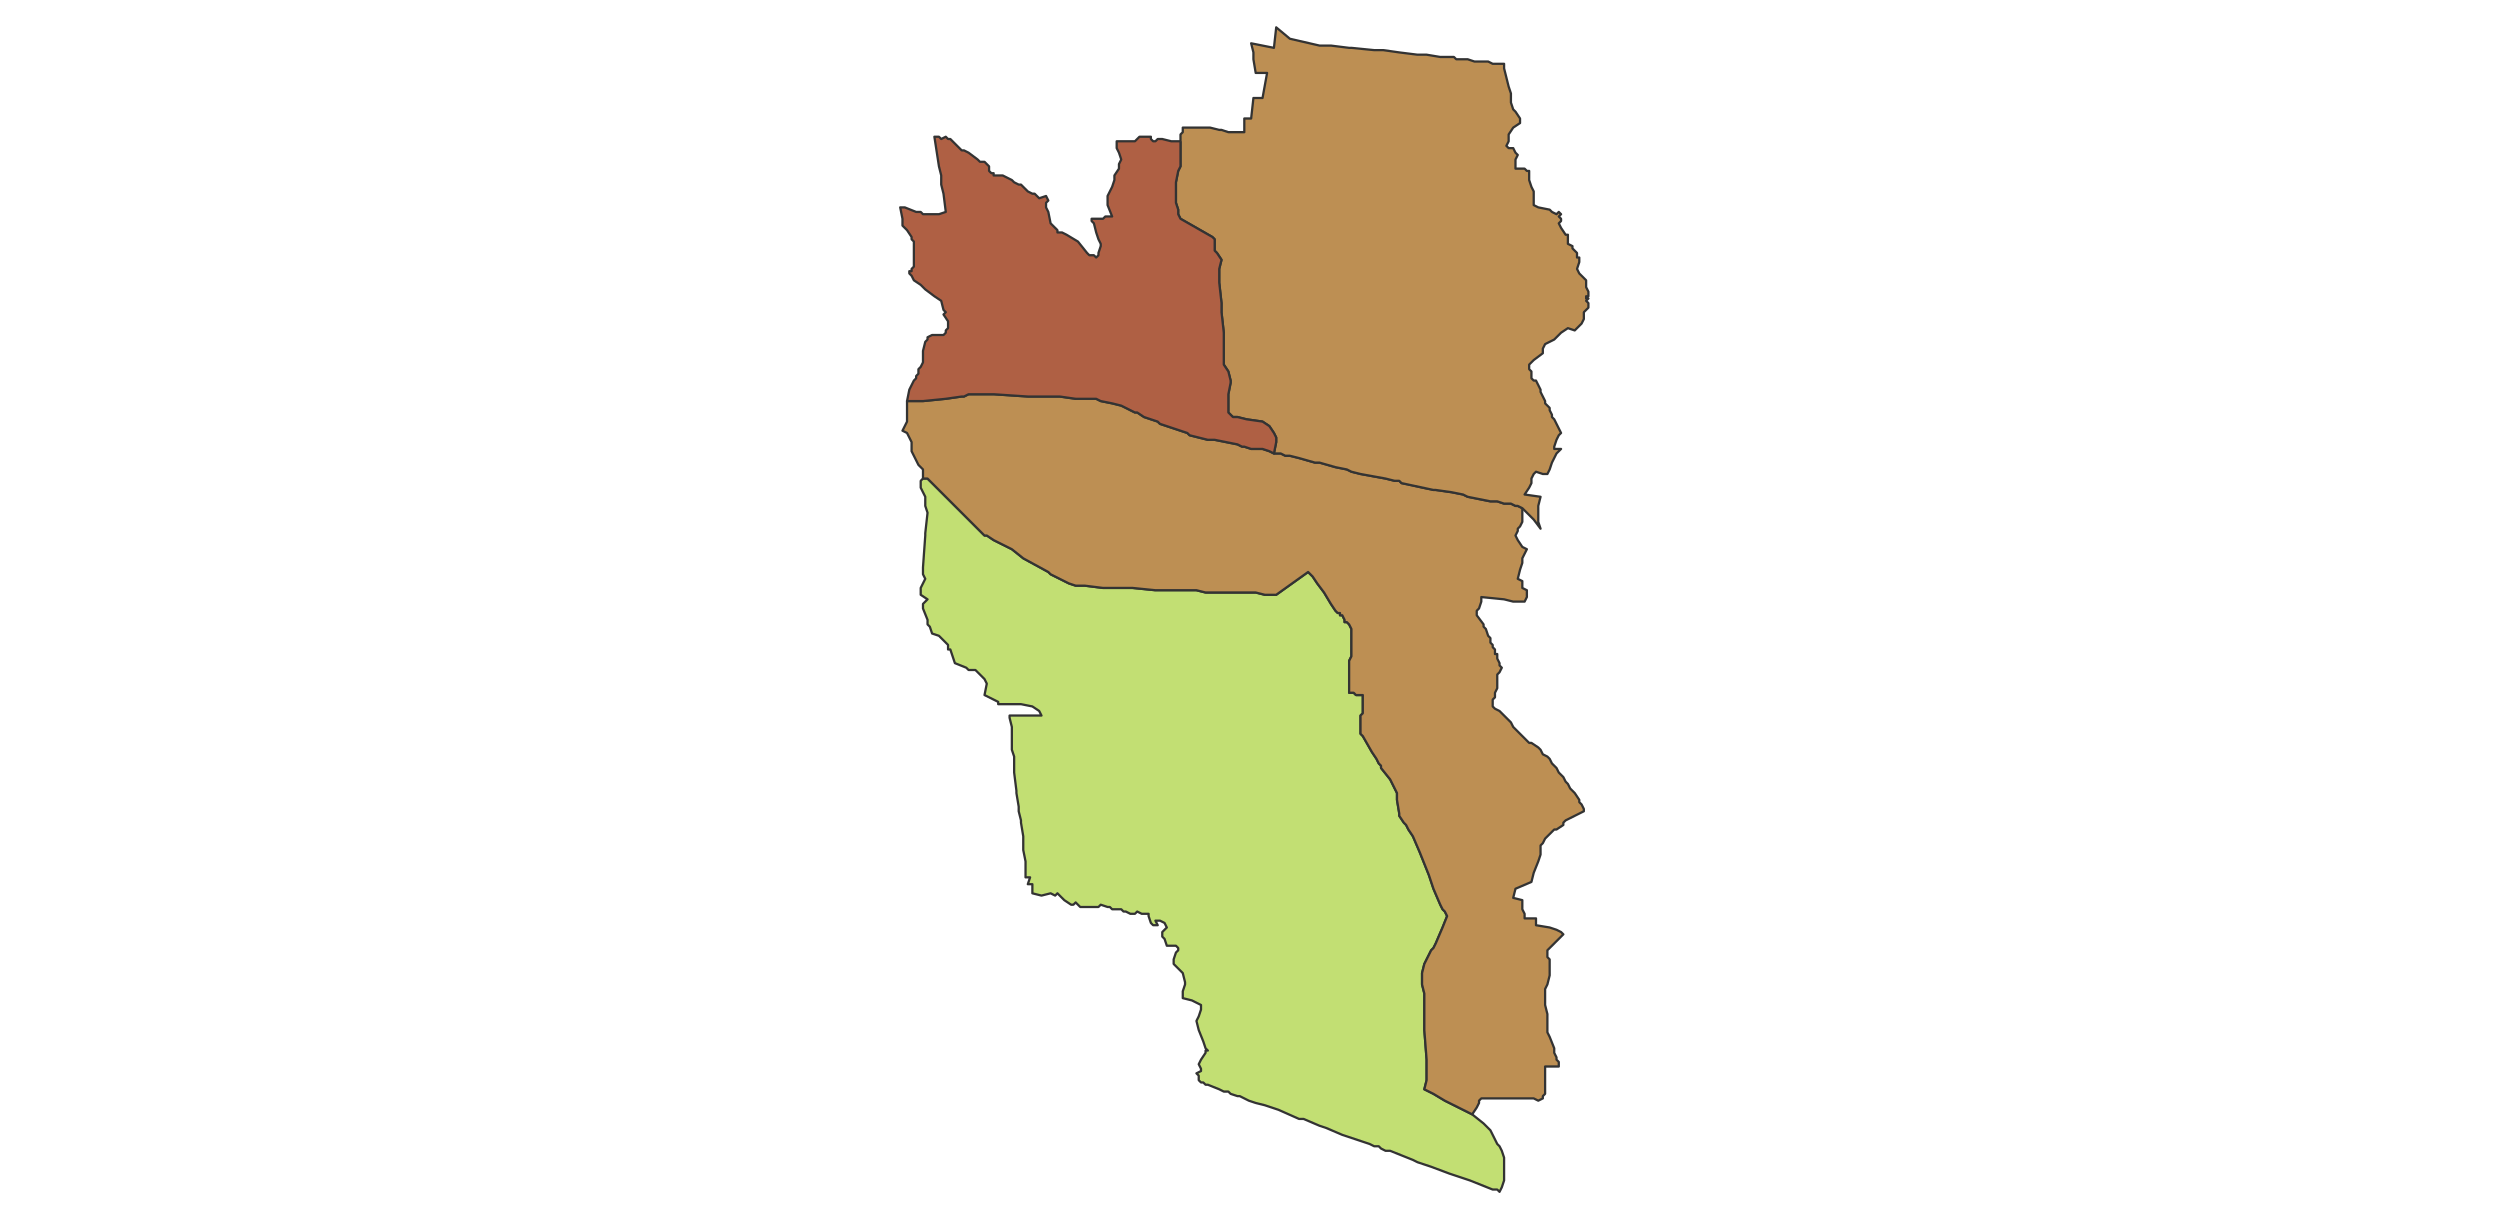 <svg id="svg-map" width="null" height="null" xmlns="http://www.w3.org/2000/svg" style="animation-delay: 0s; animation-direction: normal; animation-duration: 0s; animation-fill-mode: none; animation-iteration-count: 1; animation-name: none; animation-play-state: running; animation-timing-function: ease; background-attachment: scroll; background-blend-mode: normal; background-clip: border-box; background-color: rgba(0, 0, 0, 0); background-image: none; background-origin: padding-box; background-position: 0% 0%; background-repeat: repeat; background-size: auto; border-bottom-color: rgb(255, 255, 255); border-bottom-left-radius: 0px; border-bottom-right-radius: 0px; border-bottom-style: none; border-bottom-width: 0px; border-collapse: separate; border-image-outset: 0px; border-image-repeat: stretch; border-image-slice: 100%; border-image-source: none; border-image-width: 1; border-left-color: rgb(255, 255, 255); border-left-style: none; border-left-width: 0px; border-right-color: rgb(255, 255, 255); border-right-style: none; border-right-width: 0px; border-top-color: rgb(255, 255, 255); border-top-left-radius: 0px; border-top-right-radius: 0px; border-top-style: none; border-top-width: 0px; bottom: auto; box-shadow: none; box-sizing: border-box; break-after: auto; break-before: auto; break-inside: auto; caption-side: top; clear: none; clip: auto; color: rgb(255, 255, 255); content: ; cursor: auto; direction: ltr; display: inline; empty-cells: show; float: none; font-family: &quot;Open Sans&quot;, sans-serif; font-kerning: auto; font-size: 13px; font-stretch: normal; font-style: normal; font-variant: normal; font-variant-ligatures: normal; font-variant-caps: normal; font-variant-numeric: normal; font-weight: normal; height: 303.953px; image-rendering: auto; isolation: auto; left: auto; letter-spacing: normal; line-height: 18.571px; list-style-image: none; list-style-position: outside; list-style-type: disc; margin-bottom: 0px; margin-left: 0px; margin-right: 0px; margin-top: 0px; max-height: 400px; max-width: none; min-height: 0px; min-width: 0px; mix-blend-mode: normal; motion-offset: 0px; motion-path: none; motion-rotation: auto 0deg; object-fit: fill; object-position: 50% 50%; opacity: 1; orphans: 2; outline-color: rgb(255, 255, 255); outline-offset: 0px; outline-style: none; outline-width: 0px; overflow-wrap: normal; overflow-x: hidden; overflow-y: hidden; padding-bottom: 0px; padding-left: 0px; padding-right: 0px; padding-top: 0px; pointer-events: auto; position: static; resize: none; right: auto; speak: normal; table-layout: auto; tab-size: 8; text-align: center; text-align-last: auto; text-decoration: none; text-indent: 0px; text-rendering: auto; text-shadow: none; text-size-adjust: 100%; text-overflow: clip; text-transform: none; top: auto; touch-action: auto; transition-delay: 0s; transition-duration: 0s; transition-property: all; transition-timing-function: ease; unicode-bidi: normal; vertical-align: baseline; visibility: visible; white-space: normal; widows: 2; width: 617.5px; will-change: auto; word-break: normal; word-spacing: 0px; word-wrap: normal; z-index: auto; zoom: 1; -webkit-appearance: none; backface-visibility: visible; -webkit-background-clip: border-box; -webkit-background-origin: padding-box; -webkit-border-horizontal-spacing: 0px; -webkit-border-image: none; -webkit-border-vertical-spacing: 0px; -webkit-box-align: stretch; -webkit-box-decoration-break: slice; -webkit-box-direction: normal; -webkit-box-flex: 0; -webkit-box-flex-group: 1; -webkit-box-lines: single; -webkit-box-ordinal-group: 1; -webkit-box-orient: horizontal; -webkit-box-pack: start; -webkit-box-reflect: none; -webkit-clip-path: none; column-count: auto; column-gap: normal; column-rule-color: rgb(255, 255, 255); column-rule-style: none; column-rule-width: 0px; column-span: none; column-width: auto; align-content: stretch; align-items: stretch; align-self: stretch; flex-basis: auto; flex-grow: 0; flex-shrink: 1; flex-direction: row; flex-wrap: nowrap; justify-content: flex-start; -webkit-font-smoothing: auto; -webkit-highlight: none; -webkit-hyphenate-character: auto; -webkit-line-break: auto; -webkit-line-clamp: none; -webkit-locale: &quot;en&quot;; -webkit-margin-before-collapse: collapse; -webkit-margin-after-collapse: collapse; -webkit-mask-box-image: none; -webkit-mask-box-image-outset: 0px; -webkit-mask-box-image-repeat: stretch; -webkit-mask-box-image-slice: 0 fill; -webkit-mask-box-image-source: none; -webkit-mask-box-image-width: auto; -webkit-mask-clip: border-box; -webkit-mask-composite: source-over; -webkit-mask-image: none; -webkit-mask-origin: border-box; -webkit-mask-position: 0% 0%; -webkit-mask-repeat: repeat; -webkit-mask-size: auto; order: 0; perspective: none; perspective-origin: 308.75px 151.969px; -webkit-print-color-adjust: economy; -webkit-rtl-ordering: logical; shape-outside: none; shape-image-threshold: 0; shape-margin: 0px; -webkit-tap-highlight-color: rgba(0, 0, 0, 0); -webkit-text-combine: none; -webkit-text-decorations-in-effect: none; -webkit-text-emphasis-color: rgb(255, 255, 255); -webkit-text-emphasis-position: over; -webkit-text-emphasis-style: none; -webkit-text-fill-color: rgb(255, 255, 255); -webkit-text-orientation: vertical-right; -webkit-text-security: none; -webkit-text-stroke-color: rgb(255, 255, 255); -webkit-text-stroke-width: 0px; transform: none; transform-origin: 308.75px 151.969px; transform-style: flat; -webkit-user-drag: auto; -webkit-user-modify: read-only; user-select: text; -webkit-writing-mode: horizontal-tb; -webkit-app-region: no-drag; buffered-rendering: auto; clip-path: none; clip-rule: nonzero; mask: none; filter: none; flood-color: rgb(0, 0, 0); flood-opacity: 1; lighting-color: rgb(255, 255, 255); stop-color: rgb(0, 0, 0); stop-opacity: 1; color-interpolation: sRGB; color-interpolation-filters: linearRGB; color-rendering: auto; fill: rgb(0, 0, 0); fill-opacity: 1; fill-rule: nonzero; marker-end: none; marker-mid: none; marker-start: none; mask-type: luminance; shape-rendering: auto; stroke: none; stroke-dasharray: none; stroke-dashoffset: 0px; stroke-linecap: butt; stroke-linejoin: miter; stroke-miterlimit: 4; stroke-opacity: 1; stroke-width: 1px; alignment-baseline: auto; baseline-shift: 0px; dominant-baseline: auto; text-anchor: start; writing-mode: horizontal-tb; vector-effect: none; paint-order: fill stroke markers; d: none; cx: 0px; cy: 0px; x: 0px; y: 0px; r: 0px; rx: auto; ry: auto;" version="1.1" xmlns:xlink="http://www.w3.org/1999/xlink">
	<style type="text/css">
		svg:not(:root) {
			overflow: hidden;
		}
		* {
			box-sizing: border-box;
		}
		* {
			font-size: 13px;
		}
		svg {
			max-height: 100vh;
			border: none !important;
		}
		#svg-map svg {
			max-height: 400px;
		}
		#svg-map svg path {
			fill: rgb(153, 196, 176);
			stroke: rgb(51, 51, 51);
			stroke-width: 1;
		}
		#svg-map svg path.svg-range1 {
			fill: rgb(194, 223, 115);
		}
		#svg-map svg path.svg-range4 {
			fill: rgb(189, 143, 83);
		}
		#svg-map svg path.svg-range5 {
			fill: rgb(175, 96, 68);
		}
	</style>
	<svg xmlns="http://www.w3.org/2000/svg" xmlns:inkscape="http://www.inkscape.org/namespaces/inkscape" xmlns:xlink="http://www.w3.org/1999/xlink" viewBox="0 0 1097 540" version="1.1">
		<!-- svg generated using QGIS www.qgis.org -->
		<g id="3273141_id2012__3273141001" inkscape:groupmode="layer" inkscape:label="3273141_id2012__3273141001">
			<g stroke="rgb(0,0,0)" fill="rgb(243,186,157)" stroke-linejoin="round" stroke-width="0.26">
				<g id="3273141_id2012__3273141001_1">
					<path d="M 646,489 L 651,493 L 654,496 L 655,498 L 656,500 L 657,502 L 658,503 L 659,505 L 660,508 L 660,510 L 660,512 L 660,516 L 660,518 L 659,521 L 658,523 L 657,522 L 656,522 L 655,522 L 645,518 L 636,515 L 628,512 L 622,510 L 620,509 L 615,507 L 610,505 L 609,505 L 608,505 L 606,504 L 605,503 L 603,503 L 601,502 L 598,501 L 589,498 L 582,495 L 579,494 L 572,491 L 570,491 L 561,487 L 558,486 L 555,485 L 551,484 L 548,483 L 546,482 L 544,481 L 543,481 L 540,480 L 539,479 L 537,479 L 535,478 L 530,476 L 529,476 L 528,475 L 527,475 L 526,474 L 526,472 L 525,471 L 527,470 L 527,469 L 526,467 L 527,465 L 529,462 L 529,461 L 530,461 L 529,460 L 528,457 L 526,452 L 525,448 L 526,446 L 527,443 L 527,442 L 527,441 L 525,440 L 523,439 L 519,438 L 519,436 L 519,435 L 520,432 L 520,431 L 519,427 L 516,424 L 515,423 L 515,421 L 516,418 L 517,417 L 517,416 L 516,415 L 515,415 L 512,415 L 511,412 L 510,411 L 510,409 L 511,408 L 512,407 L 511,405 L 509,404 L 507,404 L 508,406 L 507,406 L 506,406 L 505,405 L 504,402 L 504,401 L 503,401 L 502,401 L 501,401 L 499,400 L 498,401 L 496,401 L 494,400 L 493,400 L 492,399 L 491,399 L 490,399 L 488,399 L 487,398 L 486,398 L 483,397 L 482,398 L 481,398 L 478,398 L 477,398 L 475,398 L 474,398 L 473,397 L 472,396 L 471,397 L 470,397 L 467,395 L 464,392 L 463,393 L 461,392 L 457,393 L 453,392 L 453,391 L 453,388 L 452,388 L 451,388 L 452,385 L 450,385 L 450,383 L 450,382 L 450,378 L 449,373 L 449,371 L 449,369 L 449,367 L 448,361 L 448,360 L 447,356 L 447,354 L 446,348 L 446,347 L 445,339 L 445,338 L 445,337 L 445,334 L 445,332 L 444,329 L 444,323 L 444,320 L 444,319 L 443,315 L 443,314 L 457,314 L 456,312 L 453,310 L 448,309 L 445,309 L 442,309 L 440,309 L 438,309 L 438,308 L 434,306 L 432,305 L 433,300 L 432,298 L 430,296 L 428,294 L 427,294 L 425,294 L 424,293 L 419,291 L 417,285 L 416,285 L 416,283 L 415,282 L 414,281 L 413,280 L 412,279 L 409,278 L 408,275 L 407,274 L 407,272 L 405,267 L 405,266 L 405,265 L 407,263 L 404,261 L 404,258 L 406,254 L 405,252 L 405,250 L 405,249 L 406,235 L 406,234 L 407,225 L 406,222 L 406,220 L 406,218 L 405,216 L 404,214 L 404,213 L 404,211 L 405,210 L 407,210 L 417,220 L 421,224 L 426,229 L 431,234 L 432,235 L 433,235 L 436,237 L 438,238 L 440,239 L 444,241 L 449,245 L 460,251 L 461,252 L 469,256 L 472,257 L 473,257 L 475,257 L 476,257 L 484,258 L 493,258 L 495,258 L 497,258 L 507,259 L 511,259 L 517,259 L 520,259 L 522,259 L 524,259 L 525,259 L 529,260 L 533,260 L 535,260 L 537,260 L 538,260 L 542,260 L 544,260 L 545,260 L 551,260 L 555,261 L 556,261 L 560,261 L 574,251 L 576,253 L 578,256 L 581,260 L 584,265 L 586,268 L 587,269 L 588,269 L 588,270 L 589,270 L 590,272 L 590,273 L 591,273 L 592,274 L 593,276 L 593,278 L 593,279 L 593,281 L 593,282 L 593,283 L 593,284 L 593,285 L 593,286 L 593,288 L 592,290 L 592,291 L 592,293 L 592,294 L 592,299 L 592,301 L 592,303 L 592,304 L 594,304 L 595,305 L 598,305 L 598,313 L 597,314 L 597,322 L 598,323 L 602,330 L 604,333 L 605,335 L 606,336 L 606,337 L 610,342 L 613,348 L 613,351 L 614,357 L 614,358 L 616,361 L 617,362 L 618,364 L 620,367 L 623,374 L 625,379 L 627,384 L 629,390 L 632,397 L 633,399 L 634,400 L 635,402 L 633,407 L 630,414 L 629,416 L 628,417 L 626,421 L 625,423 L 624,427 L 624,432 L 625,436 L 625,440 L 625,444 L 625,446 L 625,447 L 625,452 L 626,465 L 626,471 L 626,474 L 625,478 L 627,479 L 629,480 L 634,483 L 636,484 L 644,488 L 646,489 " class="svg-range1" data-original-title="&lt;b&gt;ANTAPANI KIDUL&lt;/b&gt;&lt;br /&gt;19" title="" />
				</g>
			</g>
		</g>
		<g id="3273141_id2012__3273141002" inkscape:groupmode="layer" inkscape:label="3273141_id2012__3273141002">
			<g stroke="rgb(0,0,0)" fill="rgb(165,93,80)" stroke-linejoin="round" stroke-width="0.26">
				<g id="3273141_id2012__3273141002_1">
					<path d="M 559,199 L 560,199 L 562,199 L 564,200 L 566,200 L 570,201 L 577,203 L 578,203 L 579,203 L 586,205 L 591,206 L 593,207 L 597,208 L 608,210 L 612,211 L 613,211 L 614,211 L 615,212 L 629,215 L 630,215 L 637,216 L 642,217 L 644,218 L 654,220 L 657,220 L 660,221 L 663,221 L 665,222 L 666,222 L 668,223 L 668,226 L 668,229 L 667,231 L 666,232 L 666,233 L 665,235 L 666,237 L 668,240 L 670,241 L 668,245 L 668,246 L 668,247 L 667,250 L 666,254 L 668,255 L 668,258 L 670,259 L 670,262 L 669,264 L 665,264 L 664,264 L 660,263 L 650,262 L 650,264 L 649,267 L 648,268 L 648,269 L 648,270 L 651,274 L 651,275 L 652,276 L 653,279 L 654,280 L 654,281 L 654,282 L 655,283 L 655,284 L 656,285 L 656,287 L 657,287 L 657,289 L 658,291 L 658,292 L 659,293 L 658,295 L 657,296 L 657,298 L 657,300 L 657,301 L 657,302 L 656,304 L 656,306 L 655,307 L 655,309 L 655,310 L 656,311 L 658,312 L 659,313 L 661,315 L 663,317 L 664,319 L 665,320 L 667,322 L 669,324 L 670,325 L 671,326 L 672,326 L 675,328 L 676,329 L 677,331 L 679,332 L 680,333 L 681,335 L 683,337 L 684,339 L 685,340 L 686,341 L 687,343 L 688,344 L 689,346 L 691,348 L 693,351 L 693,352 L 694,353 L 695,355 L 695,356 L 691,358 L 687,360 L 686,361 L 686,362 L 683,364 L 682,364 L 678,368 L 677,370 L 676,371 L 676,373 L 676,375 L 675,378 L 673,383 L 672,387 L 665,390 L 664,394 L 668,395 L 668,397 L 668,399 L 669,401 L 669,403 L 674,403 L 674,406 L 680,407 L 683,408 L 685,409 L 686,410 L 685,411 L 679,417 L 679,419 L 679,420 L 680,421 L 680,424 L 680,426 L 680,428 L 679,432 L 678,434 L 678,438 L 678,441 L 679,445 L 679,453 L 680,455 L 682,460 L 682,462 L 683,464 L 683,465 L 684,466 L 684,467 L 684,468 L 678,468 L 678,469 L 678,471 L 678,473 L 678,475 L 678,476 L 678,477 L 678,479 L 678,480 L 677,481 L 677,482 L 675,483 L 673,482 L 670,482 L 666,482 L 664,482 L 659,482 L 652,482 L 651,482 L 650,482 L 649,483 L 649,484 L 648,486 L 646,489 L 644,488 L 636,484 L 634,483 L 629,480 L 627,479 L 625,478 L 626,474 L 626,471 L 626,465 L 625,452 L 625,447 L 625,446 L 625,444 L 625,440 L 625,436 L 624,432 L 624,427 L 625,423 L 626,421 L 628,417 L 629,416 L 630,414 L 633,407 L 635,402 L 634,400 L 633,399 L 632,397 L 629,390 L 627,384 L 625,379 L 623,374 L 620,367 L 618,364 L 617,362 L 616,361 L 614,358 L 614,357 L 613,351 L 613,348 L 610,342 L 606,337 L 606,336 L 605,335 L 604,333 L 602,330 L 598,323 L 597,322 L 597,314 L 598,313 L 598,305 L 595,305 L 594,304 L 592,304 L 592,303 L 592,301 L 592,299 L 592,294 L 592,293 L 592,291 L 592,290 L 593,288 L 593,286 L 593,285 L 593,284 L 593,283 L 593,282 L 593,281 L 593,279 L 593,278 L 593,276 L 592,274 L 591,273 L 590,273 L 590,272 L 589,270 L 588,270 L 588,269 L 587,269 L 586,268 L 584,265 L 581,260 L 578,256 L 576,253 L 574,251 L 560,261 L 556,261 L 555,261 L 551,260 L 545,260 L 544,260 L 542,260 L 538,260 L 537,260 L 535,260 L 533,260 L 529,260 L 525,259 L 524,259 L 522,259 L 520,259 L 517,259 L 511,259 L 507,259 L 497,258 L 495,258 L 493,258 L 484,258 L 476,257 L 475,257 L 473,257 L 472,257 L 469,256 L 461,252 L 460,251 L 449,245 L 444,241 L 440,239 L 438,238 L 436,237 L 433,235 L 432,235 L 431,234 L 426,229 L 421,224 L 417,220 L 407,210 L 405,210 L 405,208 L 405,206 L 403,204 L 402,202 L 400,198 L 400,194 L 398,190 L 396,189 L 398,185 L 398,184 L 398,176 L 402,176 L 405,176 L 415,175 L 422,174 L 423,174 L 425,173 L 426,173 L 428,173 L 430,173 L 433,173 L 434,173 L 435,173 L 436,173 L 451,174 L 452,174 L 454,174 L 465,174 L 472,175 L 476,175 L 478,175 L 480,175 L 481,175 L 483,176 L 488,177 L 492,178 L 498,181 L 499,181 L 502,183 L 505,184 L 508,185 L 509,186 L 515,188 L 521,190 L 522,191 L 530,193 L 533,193 L 543,195 L 545,196 L 546,196 L 549,197 L 551,197 L 554,197 L 557,198 L 559,199 " class="svg-range4" data-original-title="&lt;b&gt;ANTAPANI TENGAH&lt;/b&gt;&lt;br /&gt;146" title="" />
				</g>
			</g>
		</g>
		<g id="3273141_id2012__3273141003" inkscape:groupmode="layer" inkscape:label="3273141_id2012__3273141003">
			<g stroke="rgb(0,0,0)" fill="rgb(133,91,87)" stroke-linejoin="round" stroke-width="0.26">
				<g id="3273141_id2012__3273141003_1">
					<path d="M 634,25 L 635,25 L 636,25 L 638,25 L 639,26 L 643,26 L 644,26 L 647,27 L 648,27 L 650,27 L 653,27 L 655,28 L 656,28 L 658,28 L 659,28 L 660,28 L 660,30 L 661,34 L 662,38 L 663,41 L 663,45 L 664,48 L 665,49 L 667,52 L 667,54 L 664,56 L 662,59 L 662,62 L 661,64 L 662,65 L 664,65 L 665,67 L 666,68 L 665,70 L 665,72 L 665,74 L 666,74 L 667,74 L 669,74 L 670,75 L 671,75 L 671,76 L 671,79 L 672,82 L 673,84 L 673,88 L 673,89 L 673,90 L 675,91 L 680,92 L 681,93 L 683,94 L 684,93 L 685,94 L 684,95 L 685,96 L 685,97 L 684,98 L 685,100 L 687,103 L 688,103 L 688,105 L 688,107 L 690,108 L 690,109 L 692,111 L 692,113 L 693,113 L 693,115 L 692,118 L 693,120 L 696,123 L 696,126 L 697,128 L 697,130 L 696,130 L 696,131 L 697,131 L 696,132 L 697,133 L 697,134 L 697,135 L 696,136 L 695,137 L 695,138 L 695,140 L 694,142 L 693,143 L 691,145 L 688,144 L 685,146 L 684,147 L 682,149 L 680,150 L 678,151 L 677,153 L 677,154 L 677,155 L 673,158 L 671,160 L 671,161 L 671,162 L 672,163 L 672,164 L 672,165 L 672,166 L 673,167 L 674,167 L 676,171 L 676,172 L 678,176 L 678,177 L 679,178 L 680,179 L 680,180 L 681,182 L 681,183 L 682,184 L 684,188 L 685,190 L 684,191 L 683,193 L 682,196 L 682,197 L 683,197 L 685,197 L 684,198 L 683,199 L 682,201 L 681,203 L 680,206 L 679,208 L 677,208 L 674,207 L 673,208 L 672,210 L 672,212 L 671,214 L 669,217 L 676,218 L 675,222 L 675,226 L 675,229 L 676,232 L 673,228 L 668,223 L 666,222 L 665,222 L 663,221 L 660,221 L 657,220 L 654,220 L 644,218 L 642,217 L 637,216 L 630,215 L 629,215 L 615,212 L 614,211 L 613,211 L 612,211 L 608,210 L 597,208 L 593,207 L 591,206 L 586,205 L 579,203 L 578,203 L 577,203 L 570,201 L 566,200 L 564,200 L 562,199 L 560,199 L 559,199 L 560,194 L 560,192 L 559,190 L 557,187 L 554,185 L 547,184 L 543,183 L 541,183 L 540,182 L 539,181 L 539,178 L 539,177 L 539,173 L 540,168 L 540,167 L 539,163 L 537,160 L 537,157 L 537,152 L 537,149 L 537,146 L 536,137 L 536,133 L 535,124 L 535,119 L 535,118 L 536,114 L 534,111 L 533,110 L 533,109 L 533,107 L 533,105 L 532,104 L 518,96 L 517,94 L 517,92 L 516,89 L 516,85 L 516,80 L 517,75 L 518,73 L 518,70 L 518,62 L 518,61 L 518,59 L 519,58 L 519,56 L 527,56 L 531,56 L 535,57 L 536,57 L 539,58 L 546,58 L 546,52 L 549,52 L 550,43 L 554,43 L 556,32 L 551,32 L 550,26 L 550,23 L 549,19 L 559,21 L 560,12 L 566,17 L 579,20 L 581,20 L 582,20 L 584,20 L 592,21 L 593,21 L 603,22 L 607,22 L 614,23 L 622,24 L 624,24 L 625,24 L 626,24 L 632,25 L 634,25 " class="svg-range4" data-original-title="&lt;b&gt;ANTAPANI WETAN&lt;/b&gt;&lt;br /&gt;147" title="" />
				</g>
			</g>
		</g>
		<g id="3273141_id2012__3273141004" inkscape:groupmode="layer" inkscape:label="3273141_id2012__3273141004">
			<g stroke="rgb(0,0,0)" fill="rgb(191,163,6)" stroke-linejoin="round" stroke-width="0.26">
				<g id="3273141_id2012__3273141004_1">
					<path d="M 518,62 L 518,70 L 518,73 L 517,75 L 516,80 L 516,85 L 516,89 L 517,92 L 517,94 L 518,96 L 532,104 L 533,105 L 533,107 L 533,109 L 533,110 L 534,111 L 536,114 L 535,118 L 535,119 L 535,124 L 536,133 L 536,137 L 537,146 L 537,149 L 537,152 L 537,157 L 537,160 L 539,163 L 540,167 L 540,168 L 539,173 L 539,177 L 539,178 L 539,181 L 540,182 L 541,183 L 543,183 L 547,184 L 554,185 L 557,187 L 559,190 L 560,192 L 560,194 L 559,199 L 557,198 L 554,197 L 551,197 L 549,197 L 546,196 L 545,196 L 543,195 L 533,193 L 530,193 L 522,191 L 521,190 L 515,188 L 509,186 L 508,185 L 505,184 L 502,183 L 499,181 L 498,181 L 492,178 L 488,177 L 483,176 L 481,175 L 480,175 L 478,175 L 476,175 L 472,175 L 465,174 L 454,174 L 452,174 L 451,174 L 436,173 L 435,173 L 434,173 L 433,173 L 430,173 L 428,173 L 426,173 L 425,173 L 423,174 L 422,174 L 415,175 L 405,176 L 402,176 L 398,176 L 399,171 L 401,167 L 402,166 L 402,165 L 403,164 L 403,163 L 403,162 L 404,161 L 405,159 L 405,154 L 406,150 L 407,149 L 407,148 L 409,147 L 410,147 L 412,147 L 413,147 L 414,147 L 415,146 L 415,145 L 416,144 L 416,141 L 414,138 L 415,137 L 414,136 L 413,132 L 410,130 L 406,127 L 404,125 L 401,123 L 400,121 L 399,120 L 399,119 L 400,119 L 400,118 L 401,117 L 401,114 L 401,113 L 401,110 L 401,107 L 401,106 L 400,105 L 400,104 L 398,101 L 396,99 L 396,96 L 395,91 L 396,91 L 397,91 L 402,93 L 403,93 L 404,93 L 405,94 L 406,94 L 409,94 L 410,94 L 412,94 L 415,93 L 414,85 L 413,81 L 413,77 L 412,73 L 410,60 L 412,60 L 413,61 L 415,60 L 416,61 L 417,61 L 418,62 L 420,64 L 422,66 L 423,66 L 425,67 L 429,70 L 430,71 L 432,71 L 434,73 L 434,74 L 434,75 L 435,76 L 436,76 L 436,77 L 437,77 L 438,77 L 439,77 L 440,77 L 442,78 L 444,79 L 445,80 L 447,81 L 448,81 L 449,82 L 451,84 L 453,85 L 454,85 L 455,86 L 456,87 L 459,86 L 460,88 L 459,89 L 459,91 L 460,93 L 461,98 L 463,100 L 464,101 L 464,102 L 466,102 L 468,103 L 473,106 L 477,111 L 478,112 L 480,112 L 481,113 L 482,112 L 482,111 L 483,108 L 483,107 L 482,105 L 481,102 L 480,98 L 479,97 L 479,96 L 484,96 L 485,95 L 488,95 L 486,90 L 486,86 L 488,82 L 489,79 L 489,77 L 491,74 L 491,72 L 492,70 L 491,67 L 490,65 L 490,62 L 494,62 L 495,62 L 498,62 L 499,61 L 500,60 L 502,60 L 504,60 L 505,60 L 505,61 L 506,62 L 507,62 L 508,61 L 509,61 L 510,61 L 514,62 L 516,62 L 518,62 " class="svg-range5" data-original-title="&lt;b&gt;ANTAPANI KULON&lt;/b&gt;&lt;br /&gt;188" title="" />
				</g>
			</g>
		</g>
	</svg>
</svg>